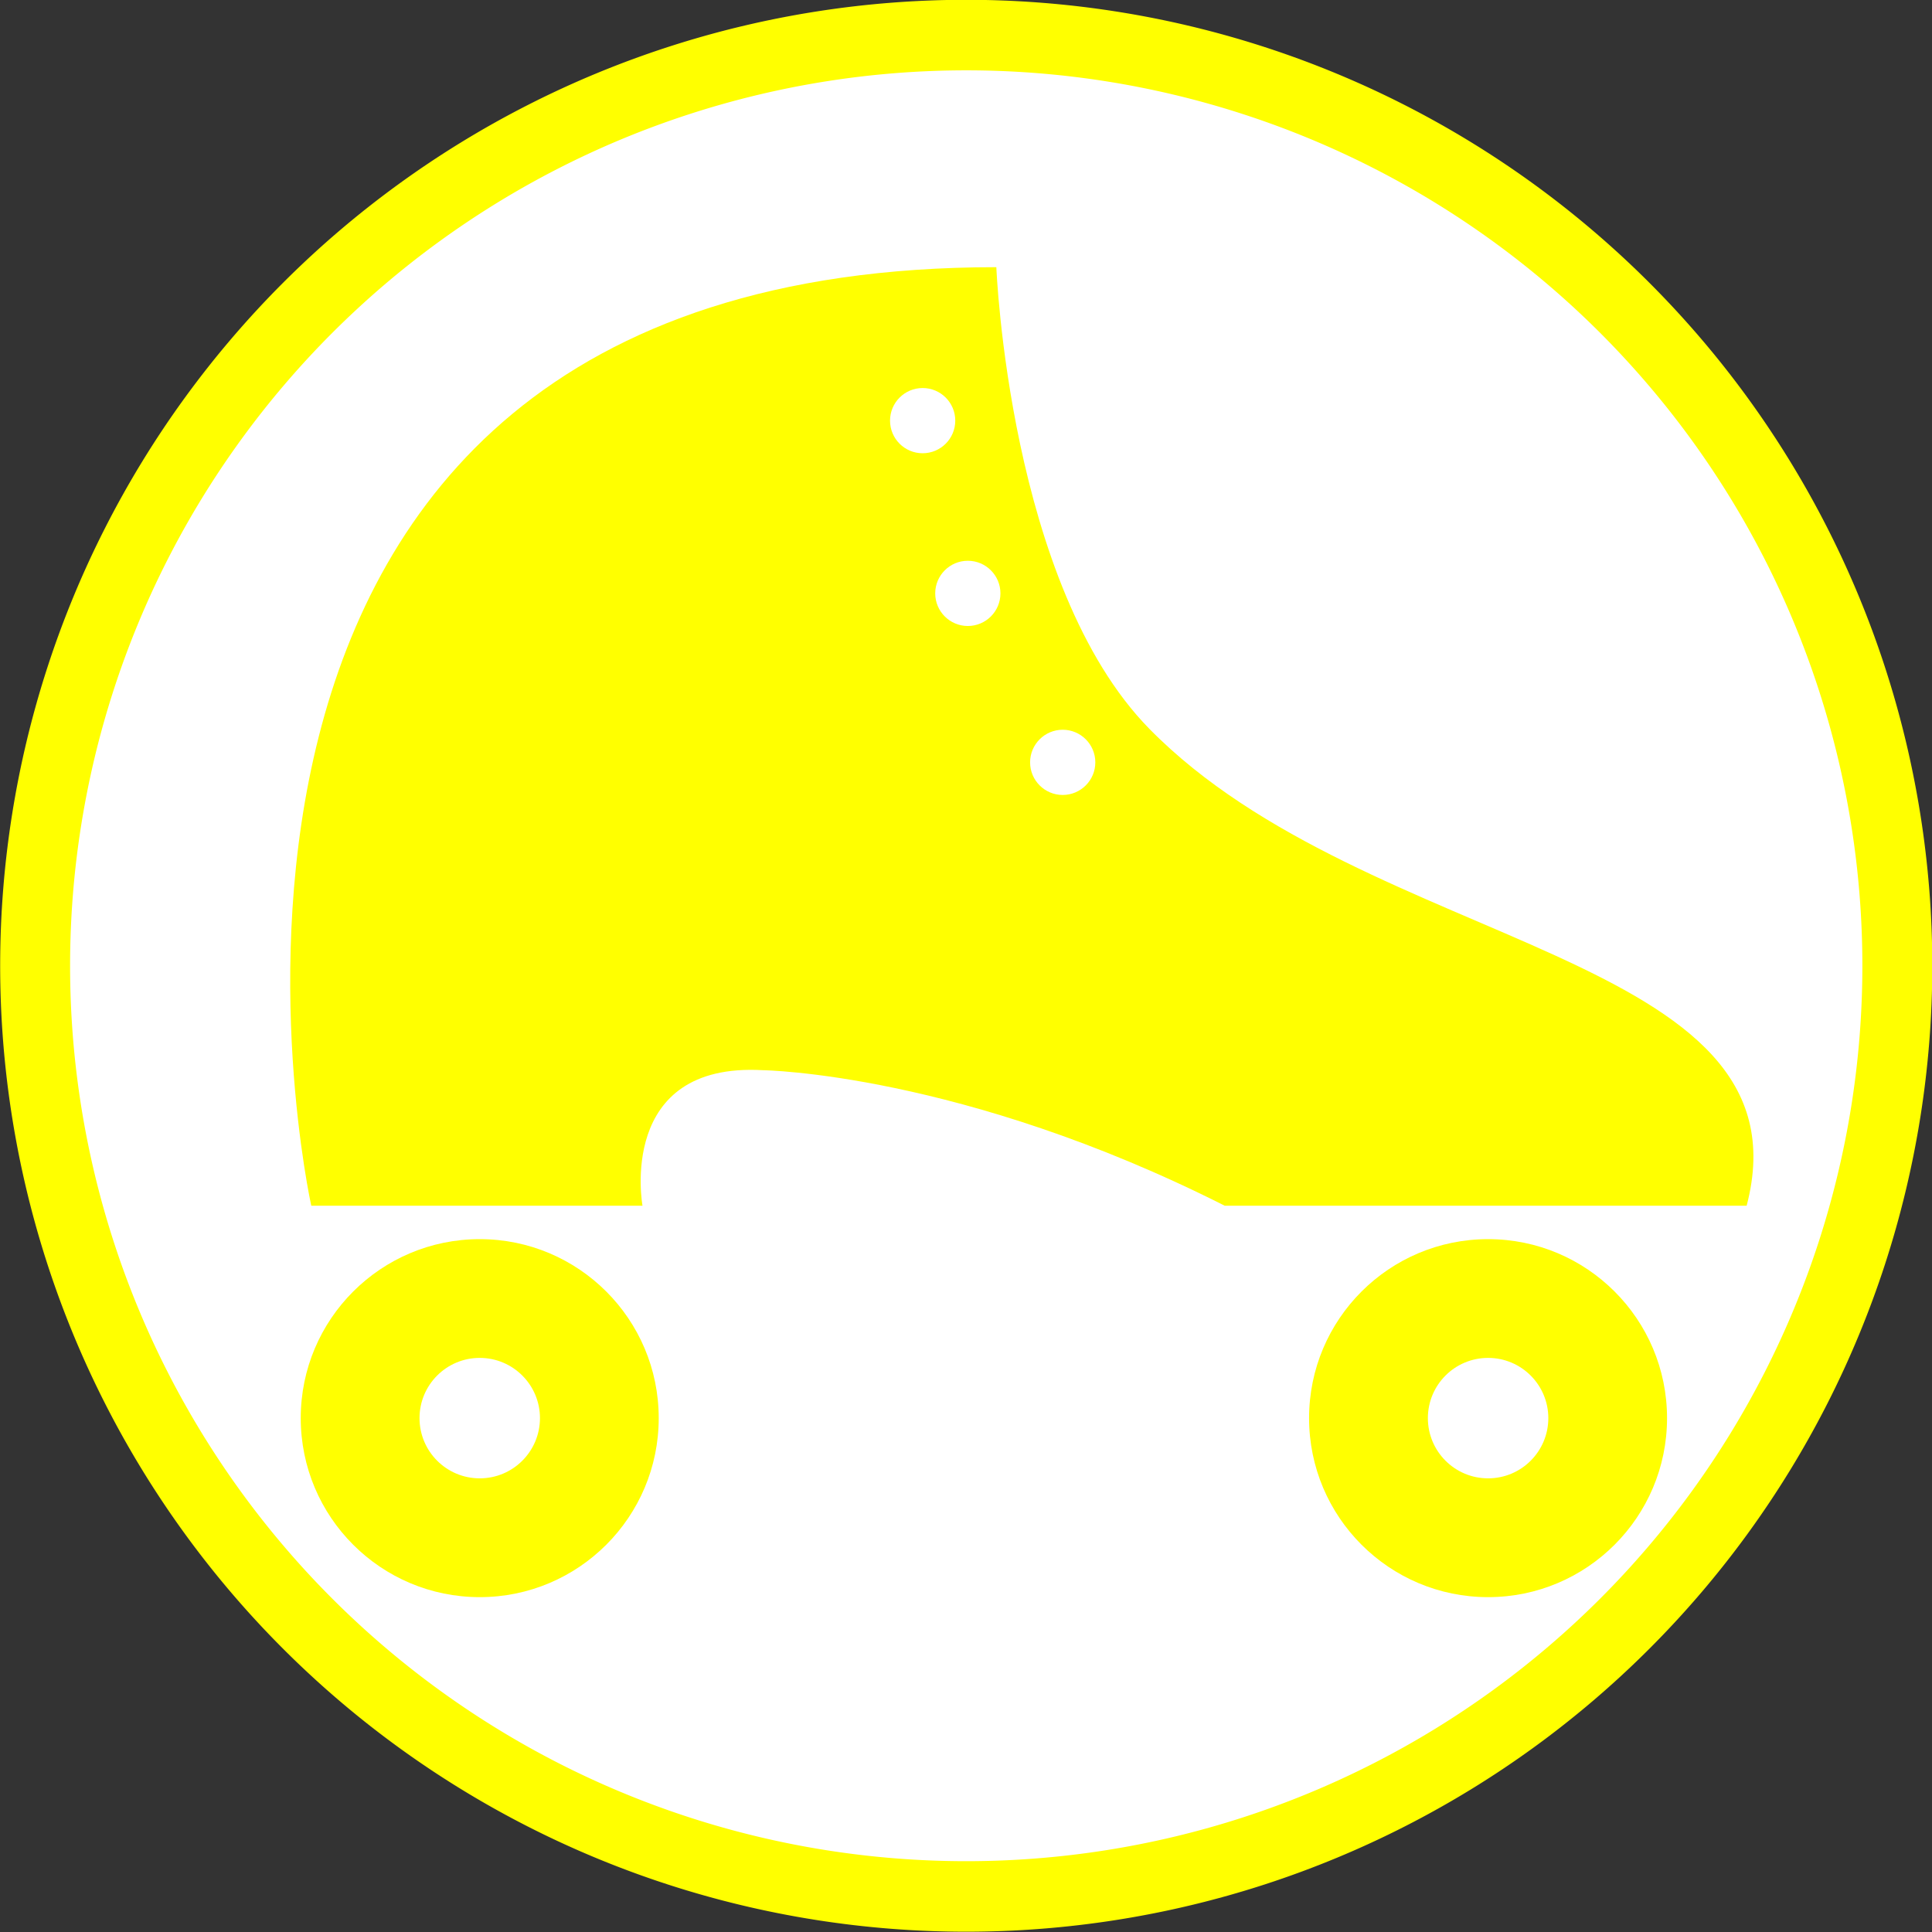 <?xml version="1.0" encoding="UTF-8" standalone="no"?>
<!-- Generator: Adobe Illustrator 14.0.0, SVG Export Plug-In . SVG Version: 6.00 Build 43363)  -->

<svg
   xmlns:dc="http://purl.org/dc/elements/1.1/"
   xmlns:cc="http://creativecommons.org/ns#"
   xmlns:rdf="http://www.w3.org/1999/02/22-rdf-syntax-ns#"
   xmlns:svg="http://www.w3.org/2000/svg"
   xmlns="http://www.w3.org/2000/svg"
   xmlns:sodipodi="http://sodipodi.sourceforge.net/DTD/sodipodi-0.dtd"
   xmlns:inkscape="http://www.inkscape.org/namespaces/inkscape"
   version="1.0"
   id="Layer_1"
   x="0px"
   y="0px"
   width="99.999"
   height="100"
   viewBox="0 0 99.999 100"
   enable-background="new 0 0 99.999 90.895"
   xml:space="preserve"
   inkscape:version="0.48.3.1 r9886"
   sodipodi:docname="51.svg"><rect x="0" y="0" width="99.999" height="100" fill="#333333" stroke="none"/><defs
   id="defs3930" /><sodipodi:namedview
   pagecolor="#ffffff"
   bordercolor="#666666"
   borderopacity="1"
   objecttolerance="10"
   gridtolerance="10"
   guidetolerance="10"
   inkscape:pageopacity="0"
   inkscape:pageshadow="2"
   inkscape:window-width="640"
   inkscape:window-height="480"
   id="namedview3928"
   showgrid="false"
   inkscape:zoom="2.5964025"
   inkscape:cx="49.9995"
   inkscape:cy="45.447498"
   inkscape:window-x="0"
   inkscape:window-y="0"
   inkscape:window-maximized="0"
   inkscape:current-layer="Layer_1" />
<path
   sodipodi:type="arc"
   style="fill:#FFFFFF;stroke:#ffff00;stroke-width:3.5;stroke-miterlimit:4;stroke-dasharray:none"
   id="path4175"
   sodipodi:cx="50.845425"
   sodipodi:cy="48.303154"
   sodipodi:rx="46.608307"
   sodipodi:ry="46.184593"
   d="m 97.454,48.303 a 46.608,46.185 0 1 1 -93.217,0 46.608,46.185 0 1 1 93.217,0 z"
   transform="matrix(1.034,0,0,1.043,-2.563,-0.393)" /><path
   d="m 24.831,64.137 c -5.117,0 -9.265,4.148 -9.265,9.264 0,5.118 4.148,9.266 9.265,9.266 5.116,0 9.264,-4.149 9.264,-9.266 0,-5.117 -4.148,-9.264 -9.264,-9.264 z m 0,12.381 c -1.722,0 -3.117,-1.395 -3.117,-3.117 0,-1.721 1.395,-3.117 3.117,-3.117 1.721,0 3.117,1.397 3.117,3.117 -7.58e-4,1.723 -1.396,3.117 -3.117,3.117 z"
   id="path3922"
   inkscape:connector-curvature="0"
   style="fill:#ffff00" />
<path
   d="m 77.023,64.137 c -5.118,0 -9.266,4.148 -9.266,9.264 0,5.118 4.149,9.266 9.266,9.266 5.114,0 9.262,-4.149 9.262,-9.266 7.58e-4,-5.117 -4.147,-9.264 -9.262,-9.264 z m 0,12.381 c -1.723,0 -3.117,-1.395 -3.117,-3.117 0,-1.721 1.394,-3.117 3.117,-3.117 1.721,0 3.117,1.397 3.117,3.117 0,1.723 -1.395,3.117 -3.117,3.117 z"
   id="path3924"
   inkscape:connector-curvature="0"
   style="fill:#ffff00" />
<path
   d="m 59.493,37.727 c -7.274,-7.403 -7.923,-23.898 -7.923,-23.898 -46.24,0 -35.459,48.578 -35.459,48.578 h 17.144 c 0,0 -1.355,-7.448 6.235,-7.014 0,0 10.261,0.13 23.9,7.014 H 90.405 C 93.867,49.243 70.821,49.259 59.493,37.727 z M 46.068,21.772 c 0,-0.932 0.756,-1.688 1.688,-1.688 0.932,0 1.688,0.756 1.688,1.688 0,0.932 -0.757,1.688 -1.688,1.688 -0.932,7.57e-4 -1.688,-0.755 -1.688,-1.688 z m 4.026,10.629 c -0.932,0 -1.688,-0.757 -1.688,-1.688 0,-0.932 0.756,-1.688 1.688,-1.688 0.932,0 1.688,0.756 1.688,1.688 7.58e-4,0.932 -0.757,1.688 -1.688,1.688 z m 4.911,8.746 c -0.932,0 -1.688,-0.757 -1.688,-1.688 0,-0.932 0.757,-1.688 1.688,-1.688 0.931,0 1.688,0.756 1.688,1.688 0,0.932 -0.757,1.688 -1.688,1.688 z"
   id="path3926"
   inkscape:connector-curvature="0"
   style="fill:#ffff00" />
</svg>
